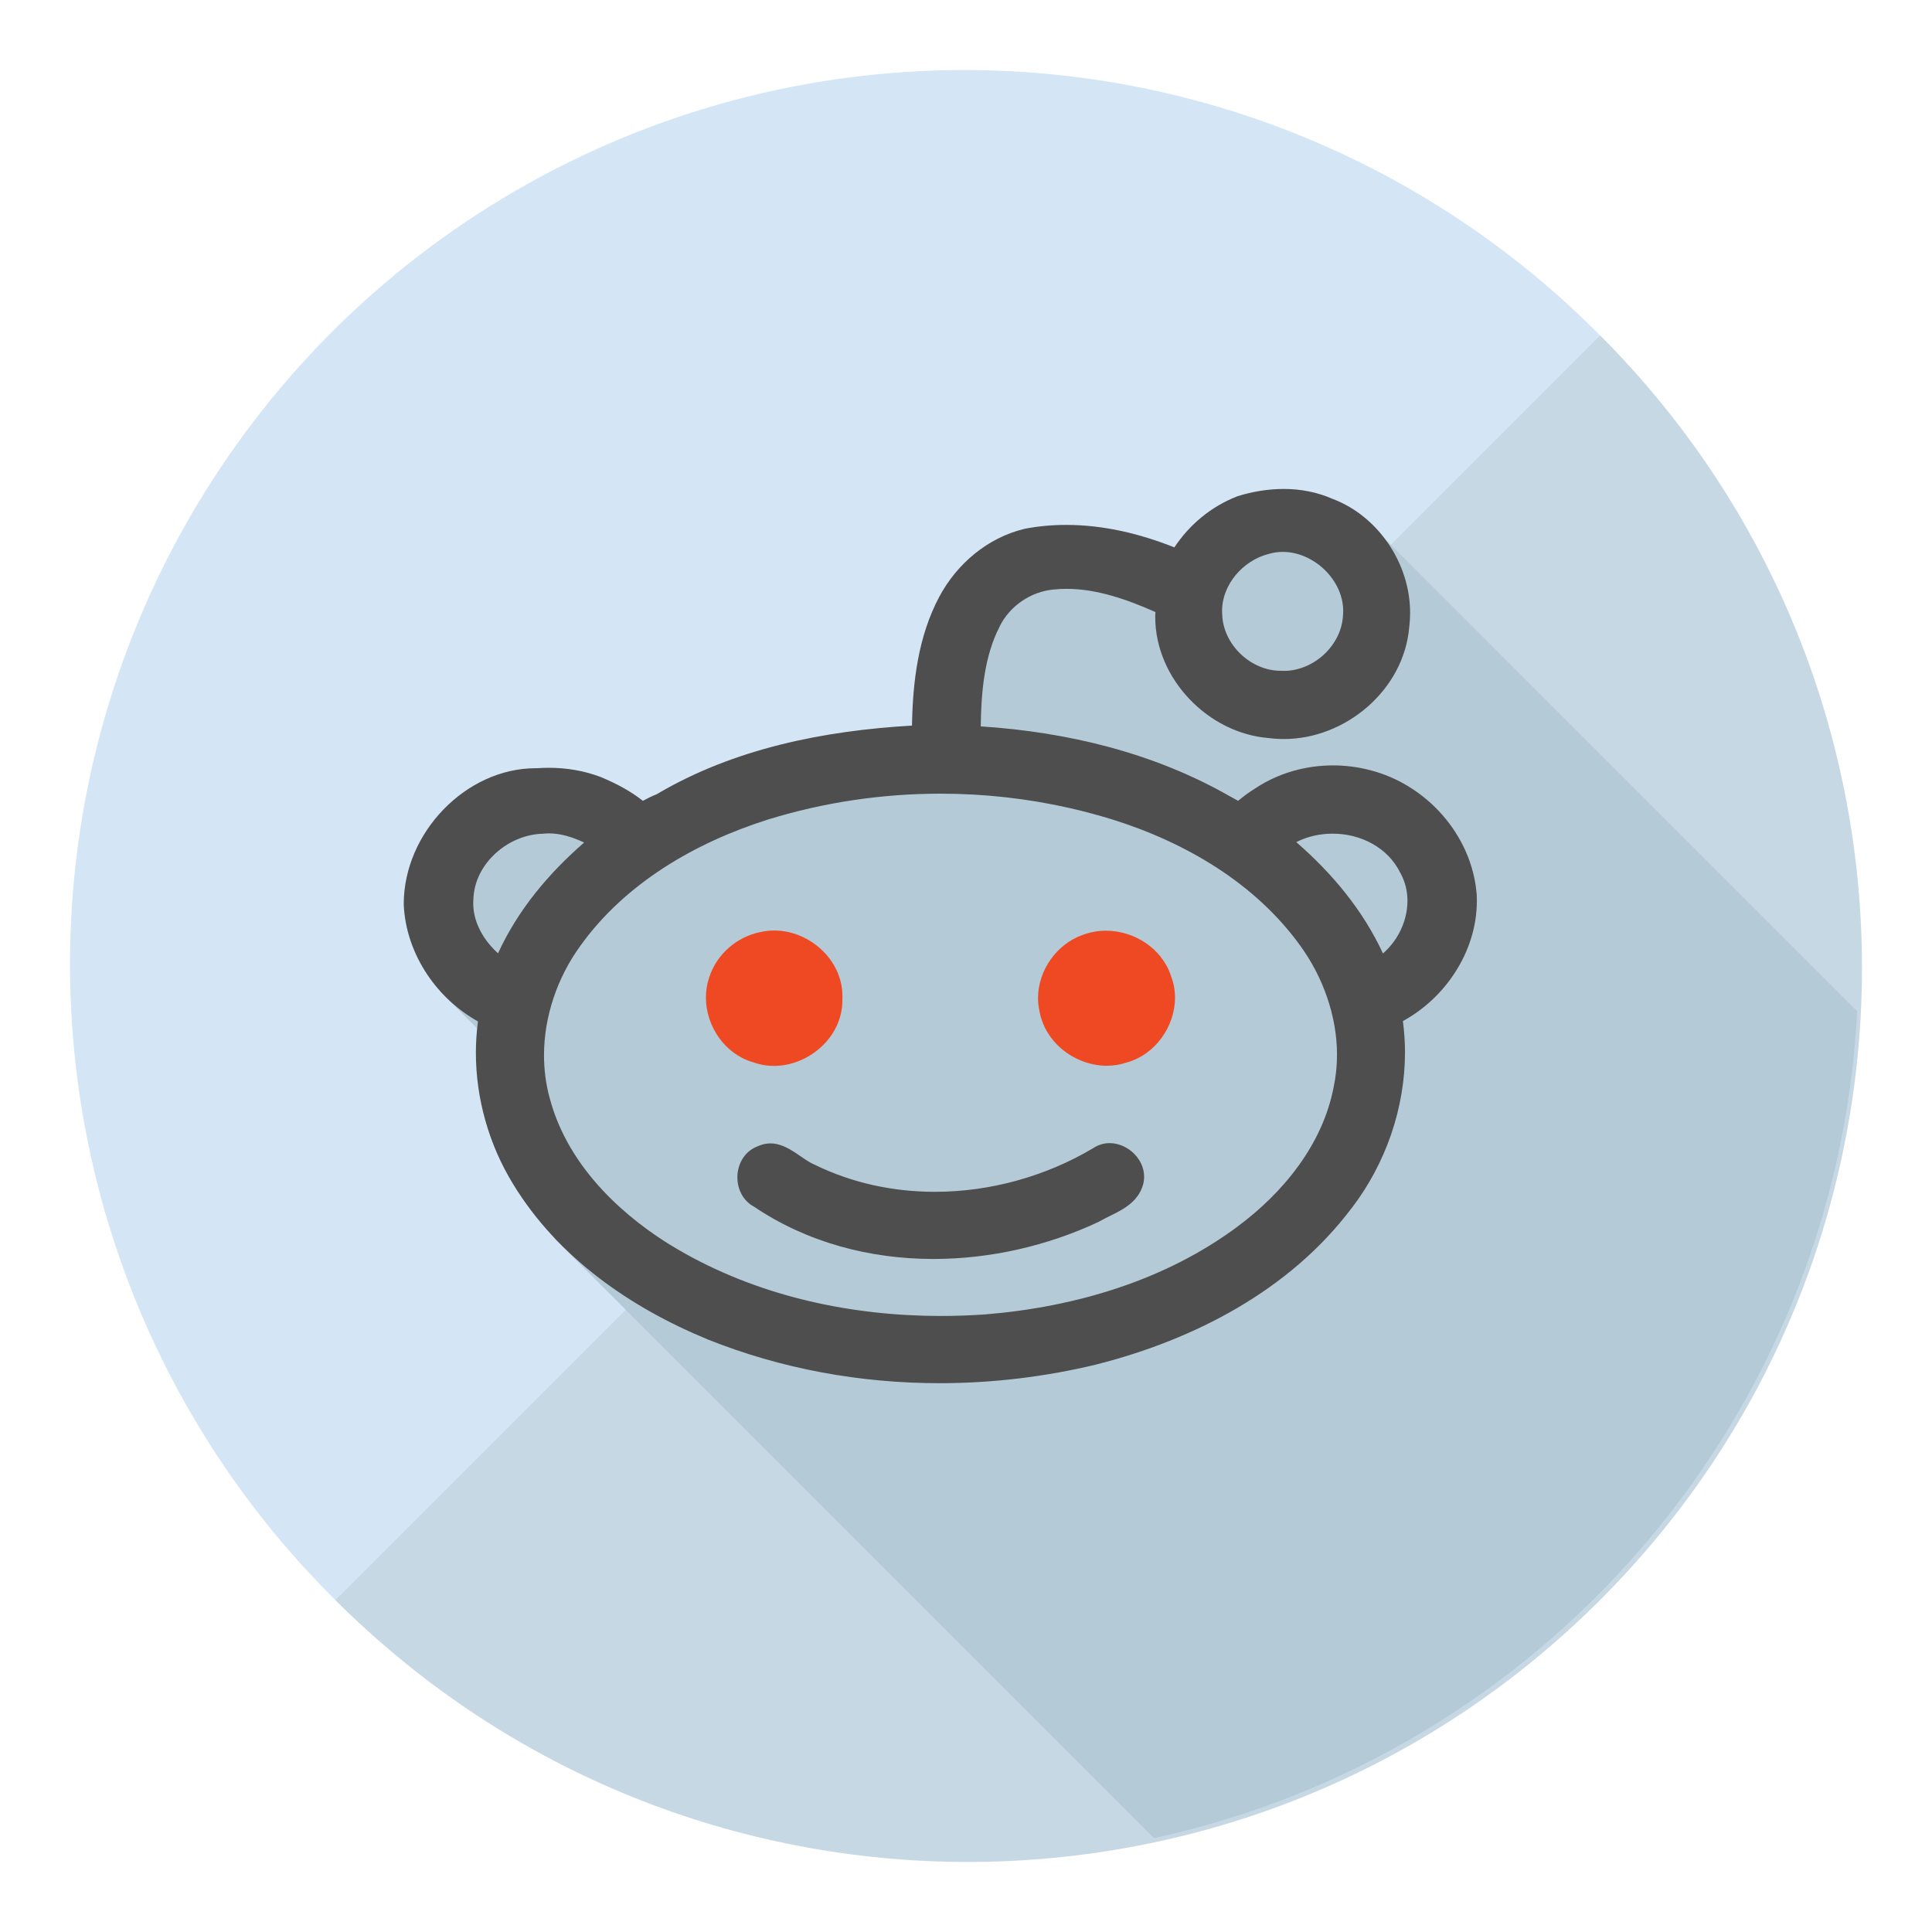 <?xml version="1.0" encoding="utf-8"?>
<!-- Generator: Adobe Illustrator 16.0.0, SVG Export Plug-In . SVG Version: 6.00 Build 0)  -->
<!DOCTYPE svg PUBLIC "-//W3C//DTD SVG 1.1//EN" "http://www.w3.org/Graphics/SVG/1.1/DTD/svg11.dtd">
<svg version="1.1" id="Layer_1" xmlns="http://www.w3.org/2000/svg" xmlns:xlink="http://www.w3.org/1999/xlink" x="0px" y="0px"
	 width="136.833px" height="136.833px" viewBox="0 0 136.833 136.833" style="enable-background:new 0 0 136.833 136.833;"
	 xml:space="preserve">
<style type="text/css">
<![CDATA[
	.st0{fill:#467593;}
	.st1{fill:#10ABB6;}
	.st2{fill:#118241;}
	.st3{fill:#E14E42;}
	.st4{fill:#E17F2C;}
	.st5{fill:#E1E1E1;}
	.st6{fill:#13B3CA;}
	.st7{fill:#143E68;}
	.st8{fill:#16467C;}
	.st9{fill:#4A86C5;}
	.st10{fill:#E5772E;}
	.st11{fill:#E62D7E;}
	.st12{fill:#E74525;}
	.st13{fill:#4E4E4E;}
	.st14{fill:#4F286E;}
	.st15{fill:#B21F2F;}
	.st16{opacity:0.15;}
	.st17{fill:#1A8ABA;}
	.st18{fill:#B5CAD7;}
	.st19{fill:#1B468E;}
	.st20{fill:#1B88AD;}
	.st21{fill:#1B92D0;}
	.st22{fill:#1D839F;}
	.st23{fill:#1D8CB2;}
	.st24{fill:#1E3F77;}
	.st25{fill:#ED2A26;}
	.st26{fill:#ED7826;}
	.st27{fill:#ED802C;}
	.st28{fill:#EDC92C;}
	.st29{fill:#EDF0F3;}
	.st30{fill:#1F7F98;}
	.st31{fill:#518E42;}
	.st32{fill:#EF4923;}
	.st33{fill:#EF4E23;}
	.st34{fill:#527FA2;}
	.st35{fill:#539A44;}
	.st36{fill:#BA202D;}
	.st37{fill:#BA202E;}
	.st38{fill:#5880C0;}
	.st39{fill:#BC2B2A;}
	.st40{fill:#F09520;}
	.st41{fill:#24488E;}
	.st42{fill:#F3C716;}
	.st43{fill:#5BA545;}
	.st44{fill:#F68D2C;}
	.st45{fill:#284A9E;}
	.st46{fill:#F9A11C;}
	.st47{fill:#5F2C80;}
	.st48{fill:#C0C130;}
	.st49{fill:#C52232;}
	.st50{fill:#C6C5C5;}
	.st51{fill:#C7D02D;}
	.st52{fill:#C7D8E5;}
	.st53{fill:#C8C8C8;}
	.st54{fill:#2E4D72;}
	.st55{fill:#FDD14C;}
	.st56{opacity:0.1;}
	.st57{fill:#FFFFFF;}
	.st58{fill:none;}
	.st59{fill:#CA2128;}
	.st60{fill:#9B4A9B;}
	.st61{fill:#CBDB2B;}
	.st62{fill:#CC202D;}
	.st63{fill:#CC3731;}
	.st64{fill:#CCCBCB;}
	.st65{fill:#CD7028;}
	.st66{fill:#303A49;}
	.st67{fill:#306B81;}
	.st68{fill:#CE6028;}
	.st69{fill:#345387;}
	.st70{fill:#37759B;}
	.st71{fill:#377CA5;}
	.st72{fill:#01A961;}
	.st73{fill-rule:evenodd;clip-rule:evenodd;fill:#FFFFFF;}
	.st74{fill:#D1D1D1;}
	.st75{fill:#D23D28;}
	.st76{fill:#D42028;}
	.st77{fill:#D42428;}
	.st78{fill:#D4E5F6;}
	.st79{fill:#3A58A6;}
	.st80{fill:#3A5A98;}
	.st81{fill:#D56727;}
	.st82{fill:#D5D5D5;}
	.st83{fill:#3C485B;}
	.st84{fill:#3D80B2;}
	.st85{fill:#702C90;}
	.st86{fill:#A52728;}
	.st87{fill:#0BA0A0;}
	.st88{fill:#0CAEB1;}
	.st89{fill:#DB6D27;}
	.st90{fill:#DC4127;}
	.st91{fill:#A91E30;}
	.st92{fill:#0EA2A4;}
	.st93{fill:#4077B5;}
	.st94{fill:#407CA8;}
	.st95{fill:#0FB2BC;}
	.st96{fill:#416B82;}
	.st97{fill:#DF8326;}
	.st98{fill:#44546B;}
]]>
</style>
<g>
	<g>
		<g>
			<g>
				<circle class="st78" cx="68.292" cy="68.293" r="63.333"/>
			</g>
		</g>
	</g>
	<path class="st52" d="M113.326,23.758c24.732,24.732,24.732,64.832-0.002,89.566c-24.732,24.732-64.834,24.732-89.566,0
		L113.326,23.758z"/>
	<path class="st18" d="M96.9,36.979l-2.316,2.316l-3.816-3.816l-8.25,8.25l-5.5-5.5l-3.375,3.375l-0.875-0.875L68.4,45.096
		l0.875,0.875l-3.125,3.125l1.641,1.641l-20.133,8.884l-3.391-3.392l-7.477,1.008l-4.75,5.5l-1.266,6.984l0.438,0.436l-0.047,0.046
		l5.648,5.649l2.461,11.869l42.461,42.461c27.471-5.941,48.309-29.689,49.801-58.566L96.9,36.979z"/>
	<path id="reddit_2_" class="st13" d="M79.896,81.366c-0.389-0.252-0.84-0.404-1.316-0.404c-0.383,0-0.783,0.109-1.139,0.345l0,0
		c-3.357,2.005-7.307,3.103-11.229,3.103c-2.941,0-5.865-0.62-8.516-1.922l-0.012-0.008l-0.014-0.004
		c-0.398-0.164-0.854-0.512-1.35-0.842c-0.254-0.164-0.518-0.325-0.809-0.445c-0.289-0.123-0.609-0.209-0.953-0.209
		c-0.283,0-0.582,0.064-0.875,0.197c-0.016,0.006-0.029,0.012-0.045,0.018h0.002c-0.461,0.177-0.822,0.499-1.055,0.883
		c-0.242,0.394-0.361,0.852-0.361,1.309c0,0.412,0.096,0.824,0.299,1.199c0.191,0.354,0.486,0.664,0.871,0.872
		c3.787,2.556,8.246,3.711,12.723,3.708c4.035,0,8.094-0.936,11.709-2.635l0.02-0.013l0.018-0.009
		c0.479-0.283,1.111-0.535,1.707-0.904c0.295-0.188,0.584-0.405,0.832-0.689c0.248-0.281,0.447-0.627,0.559-1.039l0,0
		c0.047-0.182,0.07-0.359,0.07-0.534c0-0.337-0.082-0.655-0.219-0.942C80.609,81.972,80.281,81.618,79.896,81.366z M104.582,63.298
		v0.007c0.012,0.166,0.016,0.33,0.016,0.496c0,1.846-0.592,3.621-1.582,5.127c-0.92,1.408-2.193,2.589-3.656,3.388
		c0.094,0.735,0.148,1.476,0.148,2.214c-0.002,3.975-1.373,7.883-3.76,11.014v0.002h-0.006c-4.41,5.869-11.186,9.33-18.027,11.076
		h-0.002l-0.006,0.004c-3.646,0.885-7.41,1.338-11.17,1.338c-5.605,0-11.209-1.012-16.436-3.107l-0.002-0.006h-0.004
		c-5.42-2.23-10.584-5.783-13.752-10.985c-1.703-2.776-2.639-6.032-2.639-9.306c0-0.74,0.051-1.48,0.148-2.215
		c-1.426-0.803-2.662-1.941-3.578-3.302c-0.98-1.46-1.6-3.171-1.68-4.98v-0.007v-0.006v-0.016c0.002-2.533,1.102-4.934,2.813-6.701
		c1.711-1.77,4.045-2.926,6.551-2.926c0.035,0,0.068,0,0.105,0c0.26-0.018,0.527-0.029,0.793-0.029c1.258,0,2.52,0.205,3.717,0.664
		l0.006,0.004l0.008,0.002c1.023,0.432,2.037,0.951,2.943,1.67c0.293-0.153,0.613-0.326,0.975-0.463
		c5.488-3.251,11.867-4.505,18.086-4.866c0.053-3.08,0.432-6.304,1.934-9.126c1.252-2.344,3.422-4.171,6.01-4.803l0.008-0.005
		l0.014-0.001c0.984-0.191,1.979-0.278,2.965-0.278c2.627,0,5.223,0.622,7.652,1.593c1.074-1.623,2.611-2.891,4.412-3.6l0.018-0.01
		l0.016-0.007c1.057-0.329,2.174-0.522,3.295-0.522c1.182,0,2.373,0.217,3.49,0.715V35.34c0.002,0.004,0.002,0.004,0.002,0.004
		c0.008,0.003,0.016,0.008,0.023,0.008c1.6,0.616,2.953,1.756,3.914,3.172c0.961,1.422,1.527,3.125,1.527,4.877
		c0,0.322-0.018,0.646-0.057,0.971l-0.002,0.006c0,0.004,0,0.012-0.002,0.017c-0.188,2.263-1.334,4.249-2.957,5.665
		c-1.633,1.422-3.748,2.281-5.918,2.281c-0.348,0-0.699-0.02-1.049-0.066c-2.152-0.165-4.16-1.205-5.635-2.756
		c-1.479-1.546-2.434-3.613-2.434-5.844c0-0.109,0.012-0.219,0.016-0.326c-2.021-0.9-4.168-1.646-6.299-1.645
		c-0.309,0-0.619,0.017-0.926,0.049h-0.004c-1.596,0.152-3.08,1.158-3.801,2.605v0.002v0.006c-1.09,2.125-1.309,4.611-1.342,7.079
		c6.121,0.399,12.277,1.868,17.678,4.972h0.008l0.078,0.045c0.102,0.061,0.291,0.166,0.463,0.256
		c0.371-0.301,0.764-0.609,1.211-0.878c1.637-1.091,3.576-1.631,5.516-1.631c0.861,0,1.725,0.109,2.561,0.323h0.004l0.033,0.011
		c0.014,0.001,0.021,0.005,0.033,0.005v0.002c1.975,0.502,3.764,1.639,5.109,3.168c1.344,1.533,2.25,3.471,2.426,5.576V63.298z
		 M86.552,43.267c0,0.083,0.002,0.168,0.01,0.254v0.005v0.01c0.041,1.063,0.541,2.053,1.305,2.784
		c0.768,0.731,1.785,1.185,2.818,1.188h0.012h0.014c0.074,0.006,0.15,0.006,0.223,0.006c1.043,0.002,2.076-0.448,2.854-1.176
		c0.777-0.732,1.291-1.729,1.332-2.801l0.002-0.004v-0.008c0.008-0.081,0.01-0.16,0.01-0.244c0-1.102-0.516-2.154-1.324-2.934
		c-0.805-0.778-1.889-1.261-2.957-1.26c-0.346,0-0.686,0.049-1.02,0.152l-0.012,0.001l-0.01,0.005
		c-0.881,0.229-1.705,0.771-2.299,1.492C86.914,41.458,86.552,42.344,86.552,43.267z M41.373,59.672
		c-0.818-0.38-1.664-0.652-2.5-0.648c-0.141,0-0.281,0.009-0.422,0.023h-0.02l-0.02,0.003c-1.201,0.034-2.414,0.557-3.322,1.396
		c-0.91,0.836-1.514,1.965-1.559,3.209v0.014l-0.002,0.01c-0.008,0.1-0.012,0.199-0.012,0.297c0,0.768,0.236,1.51,0.635,2.184
		c0.295,0.502,0.684,0.962,1.121,1.361C36.677,64.448,38.869,61.84,41.373,59.672z M94.693,74.702c0-2.738-0.988-5.488-2.588-7.705
		c-3.191-4.438-8.139-7.332-13.285-8.945l-0.037-0.013c-0.988-0.304-1.986-0.571-2.992-0.802c-3.008-0.684-6.092-1.026-9.172-1.026
		c-4.139,0-8.275,0.612-12.238,1.835c-5.146,1.633-10.109,4.508-13.293,8.961v0.003c-1.613,2.224-2.559,4.983-2.559,7.733
		c0,1.01,0.129,2.021,0.395,3.008l0.004,0.001c0.578,2.209,1.713,4.182,3.178,5.901c1.467,1.721,3.264,3.191,5.156,4.389
		c0.418,0.258,0.84,0.506,1.27,0.748c5.494,3.066,11.82,4.412,18.102,4.412c1.063,0,2.131-0.037,3.186-0.113
		c6.326-0.523,12.678-2.391,17.813-6.205l0.002-0.004c1.633-1.209,3.146-2.67,4.346-4.335c1.201-1.663,2.082-3.524,2.473-5.544
		v-0.007l0.002-0.002C94.615,76.235,94.693,75.47,94.693,74.702z M99.683,63.803c0-0.666-0.152-1.327-0.484-1.943l-0.01-0.009
		l-0.002-0.009c-0.445-0.917-1.145-1.609-1.988-2.082c-0.842-0.475-1.828-0.717-2.818-0.717c-0.895,0-1.785,0.201-2.574,0.598
		c2.512,2.182,4.715,4.802,6.141,7.887c0.457-0.398,0.848-0.887,1.141-1.43C99.468,65.387,99.683,64.59,99.683,63.803z"/>
	<path class="st32" d="M82.933,69.124c0.197,0.501,0.287,1.02,0.287,1.533c0,1.037-0.359,2.043-0.959,2.863
		c-0.594,0.811-1.436,1.441-2.424,1.719h0.002c-0.01,0.004-0.018,0.004-0.023,0.006c-0.002,0-0.008,0.003-0.012,0.003
		c-0.465,0.159-0.939,0.233-1.41,0.233c-1.105,0-2.191-0.397-3.059-1.076c-0.861-0.677-1.512-1.648-1.717-2.801h-0.002
		c0-0.004,0-0.008-0.002-0.012c0-0.002,0-0.006-0.002-0.012h0.002c-0.064-0.297-0.096-0.594-0.096-0.887
		c0-0.998,0.338-1.956,0.9-2.748c0.559-0.786,1.348-1.412,2.27-1.733c0.002,0,0.006-0.002,0.006-0.002
		c0.004,0,0.004-0.003,0.008-0.003c0.523-0.195,1.074-0.29,1.619-0.29c0.992,0,1.971,0.3,2.795,0.851
		c0.814,0.541,1.477,1.336,1.809,2.322c0.002,0.007,0.002,0.014,0.006,0.019c0,0.007,0.002,0.01,0.006,0.015H82.933z"/>
	<path class="st32" d="M53.31,75.225c0.006,0,0.016,0.002,0.023,0.006c0.482,0.176,0.982,0.262,1.475,0.262
		c1.23,0,2.426-0.502,3.332-1.324c0.904-0.822,1.521-1.988,1.521-3.316c0-0.035,0-0.07,0-0.11c0.002-0.06,0.004-0.126,0.004-0.19
		c0-1.318-0.609-2.488-1.506-3.316c-0.898-0.828-2.092-1.334-3.326-1.334c-0.33,0-0.666,0.039-0.996,0.115
		c-0.004,0-0.008,0.002-0.012,0.002c0,0-0.004,0-0.006,0c-1.635,0.342-3.068,1.555-3.598,3.225l0,0v0.002
		c0,0.002-0.002,0.006-0.002,0.006c-0.152,0.457-0.223,0.93-0.223,1.396c0,1.023,0.338,2.019,0.92,2.839
		c0.578,0.807,1.396,1.439,2.377,1.734C53.3,75.219,53.304,75.221,53.31,75.225z"/>
</g>
</svg>
